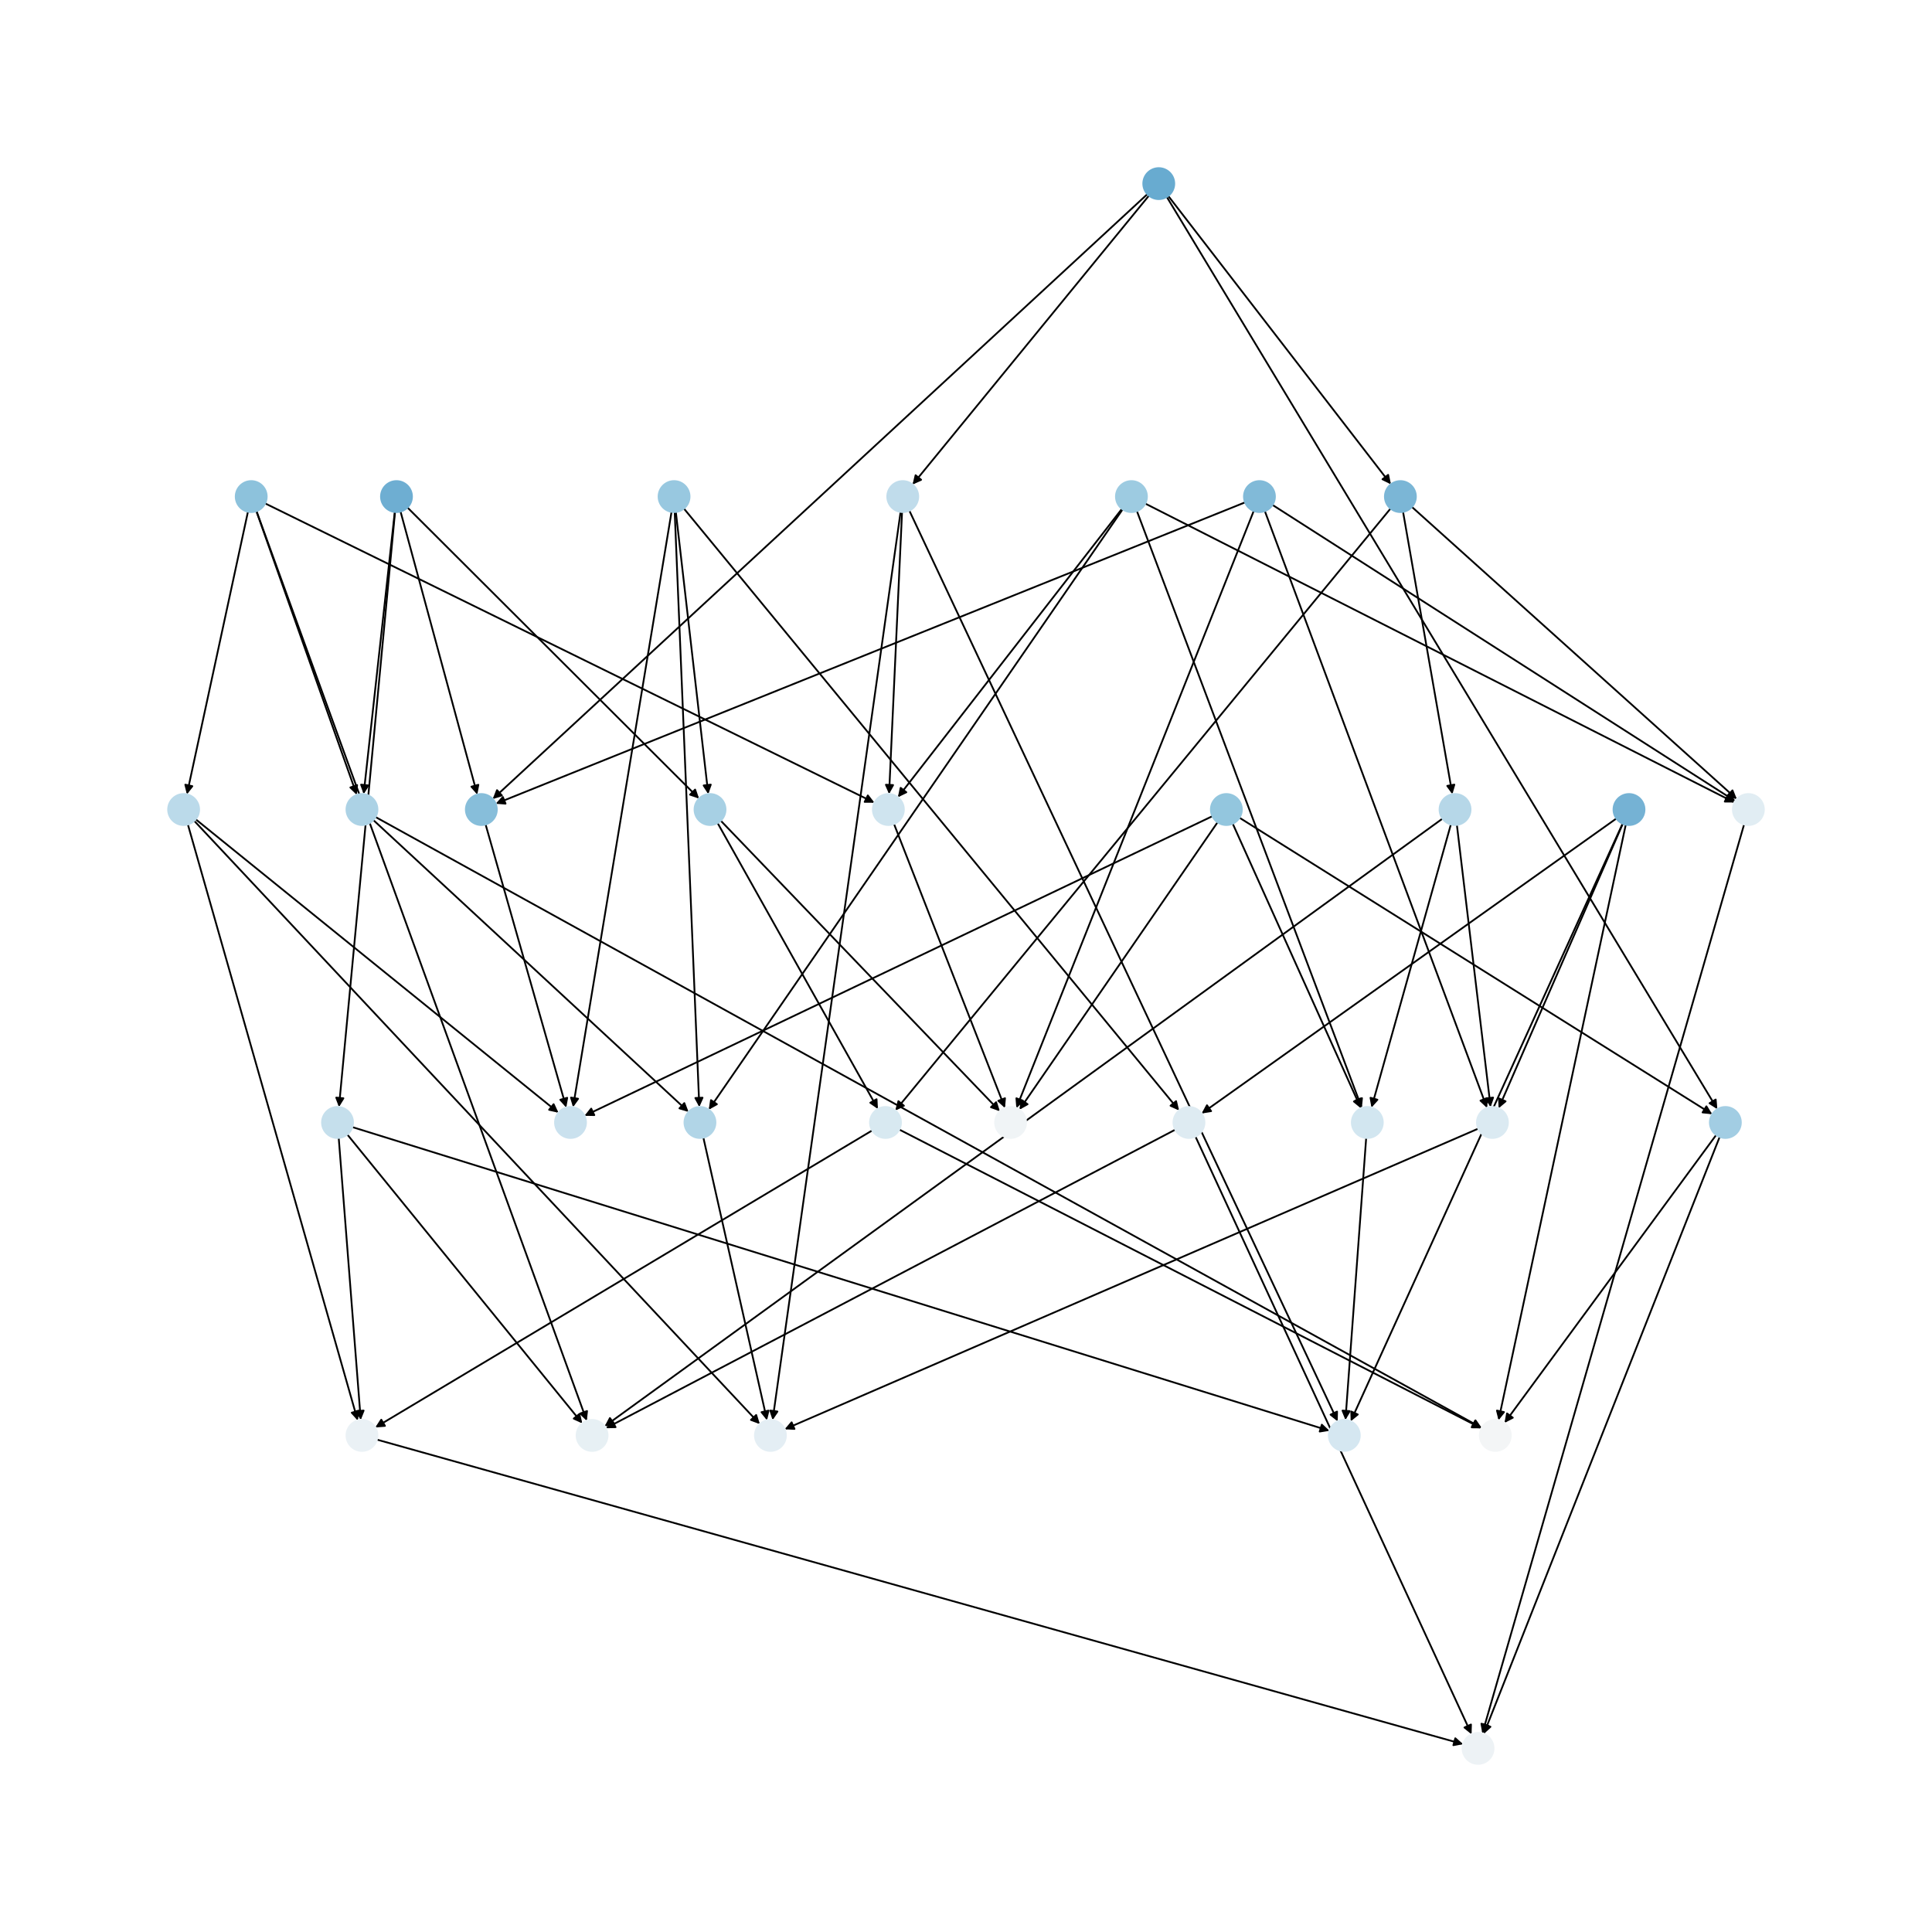 <?xml version="1.0" encoding="utf-8" standalone="no"?>
<!DOCTYPE svg PUBLIC "-//W3C//DTD SVG 1.1//EN"
  "http://www.w3.org/Graphics/SVG/1.1/DTD/svg11.dtd">
<svg xmlns:xlink="http://www.w3.org/1999/xlink" width="1080pt" height="1080pt" viewBox="0 0 1080 1080" xmlns="http://www.w3.org/2000/svg" version="1.1">
 <defs>
  <style type="text/css">*{stroke-linejoin: round; stroke-linecap: butt}</style>
 </defs>
 <g id="figure_1">
  <g id="patch_1">
   <path d="M 0 1080 
L 1080 1080 
L 1080 0 
L 0 0 
z
" style="fill: #ffffff"/>
  </g>
  <g id="axes_1">
   <g id="patch_2">
    <path d="M 642.273 109.348 
Q 576.2 190.116 510.835 270.019 
" clip-path="url(#p3bea07b5d3)" style="fill: none; stroke: #000000; stroke-linecap: round"/>
    <path d="M 514.916 268.189 
L 510.835 270.019 
L 511.82 265.656 
L 514.916 268.189 
z
" clip-path="url(#p3bea07b5d3)" style="stroke: #000000; stroke-linecap: round"/>
   </g>
   <g id="patch_3">
    <path d="M 653.047 109.497 
Q 715.291 190.114 776.851 269.846 
" clip-path="url(#p3bea07b5d3)" style="fill: none; stroke: #000000; stroke-linecap: round"/>
    <path d="M 775.99 265.458 
L 776.851 269.846 
L 772.824 267.902 
L 775.99 265.458 
z
" clip-path="url(#p3bea07b5d3)" style="stroke: #000000; stroke-linecap: round"/>
   </g>
   <g id="patch_4">
    <path d="M 652.229 110.056 
Q 806.122 365.055 959.437 619.096 
" clip-path="url(#p3bea07b5d3)" style="fill: none; stroke: #000000; stroke-linecap: round"/>
    <path d="M 959.083 614.638 
L 959.437 619.096 
L 955.658 616.705 
L 959.083 614.638 
z
" clip-path="url(#p3bea07b5d3)" style="stroke: #000000; stroke-linecap: round"/>
   </g>
   <g id="patch_5">
    <path d="M 641.397 108.52 
Q 458.415 277.586 276.254 445.894 
" clip-path="url(#p3bea07b5d3)" style="fill: none; stroke: #000000; stroke-linecap: round"/>
    <path d="M 280.549 444.648 
L 276.254 445.894 
L 277.834 441.71 
L 280.549 444.648 
z
" clip-path="url(#p3bea07b5d3)" style="stroke: #000000; stroke-linecap: round"/>
   </g>
   <g id="patch_6">
    <path d="M 504.247 286.238 
Q 500.624 365.059 497.053 442.762 
" clip-path="url(#p3bea07b5d3)" style="fill: none; stroke: #000000; stroke-linecap: round"/>
    <path d="M 499.235 438.858 
L 497.053 442.762 
L 495.239 438.674 
L 499.235 438.858 
z
" clip-path="url(#p3bea07b5d3)" style="stroke: #000000; stroke-linecap: round"/>
   </g>
   <g id="patch_7">
    <path d="M 503.436 286.16 
Q 467.66 539.999 432.041 792.732 
" clip-path="url(#p3bea07b5d3)" style="fill: none; stroke: #000000; stroke-linecap: round"/>
    <path d="M 434.579 789.05 
L 432.041 792.732 
L 430.619 788.492 
L 434.579 789.05 
z
" clip-path="url(#p3bea07b5d3)" style="stroke: #000000; stroke-linecap: round"/>
   </g>
   <g id="patch_8">
    <path d="M 508.329 285.423 
Q 628.058 539.999 747.31 793.564 
" clip-path="url(#p3bea07b5d3)" style="fill: none; stroke: #000000; stroke-linecap: round"/>
    <path d="M 747.418 789.093 
L 747.31 793.564 
L 743.798 790.796 
L 747.418 789.093 
z
" clip-path="url(#p3bea07b5d3)" style="stroke: #000000; stroke-linecap: round"/>
   </g>
   <g id="patch_9">
    <path d="M 784.317 286.116 
Q 798.104 365.058 811.698 442.898 
" clip-path="url(#p3bea07b5d3)" style="fill: none; stroke: #000000; stroke-linecap: round"/>
    <path d="M 812.98 438.614 
L 811.698 442.898 
L 809.04 439.302 
L 812.98 438.614 
z
" clip-path="url(#p3bea07b5d3)" style="stroke: #000000; stroke-linecap: round"/>
   </g>
   <g id="patch_10">
    <path d="M 789.266 283.377 
Q 880.092 365.058 970.087 445.992 
" clip-path="url(#p3bea07b5d3)" style="fill: none; stroke: #000000; stroke-linecap: round"/>
    <path d="M 968.45 441.83 
L 970.087 445.992 
L 965.775 444.804 
L 968.45 441.83 
z
" clip-path="url(#p3bea07b5d3)" style="stroke: #000000; stroke-linecap: round"/>
   </g>
   <g id="patch_11">
    <path d="M 777.327 284.274 
Q 638.913 452.527 501.21 619.918 
" clip-path="url(#p3bea07b5d3)" style="fill: none; stroke: #000000; stroke-linecap: round"/>
    <path d="M 505.296 618.099 
L 501.21 619.918 
L 502.207 615.558 
L 505.296 618.099 
z
" clip-path="url(#p3bea07b5d3)" style="stroke: #000000; stroke-linecap: round"/>
   </g>
   <g id="patch_12">
    <path d="M 959.364 634.446 
Q 900.193 714.94 841.684 794.533 
" clip-path="url(#p3bea07b5d3)" style="fill: none; stroke: #000000; stroke-linecap: round"/>
    <path d="M 845.665 792.495 
L 841.684 794.533 
L 842.442 790.126 
L 845.665 792.495 
z
" clip-path="url(#p3bea07b5d3)" style="stroke: #000000; stroke-linecap: round"/>
   </g>
   <g id="patch_13">
    <path d="M 961.309 635.525 
Q 895.368 802.412 829.838 968.26 
" clip-path="url(#p3bea07b5d3)" style="fill: none; stroke: #000000; stroke-linecap: round"/>
    <path d="M 833.168 965.274 
L 829.838 968.26 
L 829.448 963.804 
L 833.168 965.274 
z
" clip-path="url(#p3bea07b5d3)" style="stroke: #000000; stroke-linecap: round"/>
   </g>
   <g id="patch_14">
    <path d="M 271.446 460.86 
Q 293.996 540 316.24 618.065 
" clip-path="url(#p3bea07b5d3)" style="fill: none; stroke: #000000; stroke-linecap: round"/>
    <path d="M 317.067 613.67 
L 316.24 618.065 
L 313.221 614.766 
L 317.067 613.67 
z
" clip-path="url(#p3bea07b5d3)" style="stroke: #000000; stroke-linecap: round"/>
   </g>
   <g id="patch_15">
    <path d="M 223.903 285.945 
Q 245.354 365.057 266.513 443.09 
" clip-path="url(#p3bea07b5d3)" style="fill: none; stroke: #000000; stroke-linecap: round"/>
    <path d="M 267.396 438.706 
L 266.513 443.09 
L 263.536 439.752 
L 267.396 438.706 
z
" clip-path="url(#p3bea07b5d3)" style="stroke: #000000; stroke-linecap: round"/>
   </g>
   <g id="patch_16">
    <path d="M 220.824 286.206 
Q 205.155 452.528 189.59 617.737 
" clip-path="url(#p3bea07b5d3)" style="fill: none; stroke: #000000; stroke-linecap: round"/>
    <path d="M 191.956 613.943 
L 189.59 617.737 
L 187.974 613.567 
L 191.956 613.943 
z
" clip-path="url(#p3bea07b5d3)" style="stroke: #000000; stroke-linecap: round"/>
   </g>
   <g id="patch_17">
    <path d="M 220.687 286.196 
Q 211.988 365.059 203.412 442.811 
" clip-path="url(#p3bea07b5d3)" style="fill: none; stroke: #000000; stroke-linecap: round"/>
    <path d="M 205.839 439.055 
L 203.412 442.811 
L 201.863 438.616 
L 205.839 439.055 
z
" clip-path="url(#p3bea07b5d3)" style="stroke: #000000; stroke-linecap: round"/>
   </g>
   <g id="patch_18">
    <path d="M 227.764 283.702 
Q 309.271 365.057 389.987 445.621 
" clip-path="url(#p3bea07b5d3)" style="fill: none; stroke: #000000; stroke-linecap: round"/>
    <path d="M 388.569 441.38 
L 389.987 445.621 
L 385.743 444.211 
L 388.569 441.38 
z
" clip-path="url(#p3bea07b5d3)" style="stroke: #000000; stroke-linecap: round"/>
   </g>
   <g id="patch_19">
    <path d="M 196.947 630.043 
Q 470.074 714.943 742.133 799.51 
" clip-path="url(#p3bea07b5d3)" style="fill: none; stroke: #000000; stroke-linecap: round"/>
    <path d="M 738.907 796.413 
L 742.133 799.51 
L 737.72 800.233 
L 738.907 796.413 
z
" clip-path="url(#p3bea07b5d3)" style="stroke: #000000; stroke-linecap: round"/>
   </g>
   <g id="patch_20">
    <path d="M 189.347 636.107 
Q 195.507 714.942 201.579 792.663 
" clip-path="url(#p3bea07b5d3)" style="fill: none; stroke: #000000; stroke-linecap: round"/>
    <path d="M 203.261 788.519 
L 201.579 792.663 
L 199.273 788.831 
L 203.261 788.519 
z
" clip-path="url(#p3bea07b5d3)" style="stroke: #000000; stroke-linecap: round"/>
   </g>
   <g id="patch_21">
    <path d="M 194.138 634.19 
Q 259.827 714.943 324.81 794.828 
" clip-path="url(#p3bea07b5d3)" style="fill: none; stroke: #000000; stroke-linecap: round"/>
    <path d="M 323.838 790.463 
L 324.81 794.828 
L 320.735 792.987 
L 323.838 790.463 
z
" clip-path="url(#p3bea07b5d3)" style="stroke: #000000; stroke-linecap: round"/>
   </g>
   <g id="patch_22">
    <path d="M 209.922 456.716 
Q 519.116 627.471 827.332 797.686 
" clip-path="url(#p3bea07b5d3)" style="fill: none; stroke: #000000; stroke-linecap: round"/>
    <path d="M 824.797 794.001 
L 827.332 797.686 
L 822.863 797.503 
L 824.797 794.001 
z
" clip-path="url(#p3bea07b5d3)" style="stroke: #000000; stroke-linecap: round"/>
   </g>
   <g id="patch_23">
    <path d="M 208.698 458.415 
Q 296.811 540.001 384.105 620.827 
" clip-path="url(#p3bea07b5d3)" style="fill: none; stroke: #000000; stroke-linecap: round"/>
    <path d="M 382.529 616.642 
L 384.105 620.827 
L 379.811 619.577 
L 382.529 616.642 
z
" clip-path="url(#p3bea07b5d3)" style="stroke: #000000; stroke-linecap: round"/>
   </g>
   <g id="patch_24">
    <path d="M 401.142 460.081 
Q 445.952 540 490.215 618.943 
" clip-path="url(#p3bea07b5d3)" style="fill: none; stroke: #000000; stroke-linecap: round"/>
    <path d="M 490.003 614.476 
L 490.215 618.943 
L 486.514 616.432 
L 490.003 614.476 
z
" clip-path="url(#p3bea07b5d3)" style="stroke: #000000; stroke-linecap: round"/>
   </g>
   <g id="patch_25">
    <path d="M 402.906 458.773 
Q 480.924 539.998 558.169 620.417 
" clip-path="url(#p3bea07b5d3)" style="fill: none; stroke: #000000; stroke-linecap: round"/>
    <path d="M 556.84 616.147 
L 558.169 620.417 
L 553.955 618.918 
L 556.84 616.147 
z
" clip-path="url(#p3bea07b5d3)" style="stroke: #000000; stroke-linecap: round"/>
   </g>
   <g id="patch_26">
    <path d="M 907.16 460.465 
Q 872.454 539.999 838.195 618.508 
" clip-path="url(#p3bea07b5d3)" style="fill: none; stroke: #000000; stroke-linecap: round"/>
    <path d="M 841.628 615.642 
L 838.195 618.508 
L 837.962 614.042 
L 841.628 615.642 
z
" clip-path="url(#p3bea07b5d3)" style="stroke: #000000; stroke-linecap: round"/>
   </g>
   <g id="patch_27">
    <path d="M 908.814 460.999 
Q 873.257 627.472 837.934 792.852 
" clip-path="url(#p3bea07b5d3)" style="fill: none; stroke: #000000; stroke-linecap: round"/>
    <path d="M 840.725 789.358 
L 837.934 792.852 
L 836.814 788.522 
L 840.725 789.358 
z
" clip-path="url(#p3bea07b5d3)" style="stroke: #000000; stroke-linecap: round"/>
   </g>
   <g id="patch_28">
    <path d="M 903.563 457.55 
Q 787.629 540.002 672.605 621.806 
" clip-path="url(#p3bea07b5d3)" style="fill: none; stroke: #000000; stroke-linecap: round"/>
    <path d="M 677.024 621.118 
L 672.605 621.806 
L 674.706 617.858 
L 677.024 621.118 
z
" clip-path="url(#p3bea07b5d3)" style="stroke: #000000; stroke-linecap: round"/>
   </g>
   <g id="patch_29">
    <path d="M 907.038 460.412 
Q 831.048 627.471 755.52 793.513 
" clip-path="url(#p3bea07b5d3)" style="fill: none; stroke: #000000; stroke-linecap: round"/>
    <path d="M 758.997 790.7 
L 755.52 793.513 
L 755.356 789.044 
L 758.997 790.7 
z
" clip-path="url(#p3bea07b5d3)" style="stroke: #000000; stroke-linecap: round"/>
   </g>
   <g id="patch_30">
    <path d="M 826.336 630.916 
Q 632.48 714.942 439.65 798.524 
" clip-path="url(#p3bea07b5d3)" style="fill: none; stroke: #000000; stroke-linecap: round"/>
    <path d="M 444.116 798.768 
L 439.65 798.524 
L 442.525 795.098 
L 444.116 798.768 
z
" clip-path="url(#p3bea07b5d3)" style="stroke: #000000; stroke-linecap: round"/>
   </g>
   <g id="patch_31">
    <path d="M 656.97 631.493 
Q 497.809 714.943 339.638 797.874 
" clip-path="url(#p3bea07b5d3)" style="fill: none; stroke: #000000; stroke-linecap: round"/>
    <path d="M 344.11 797.788 
L 339.638 797.874 
L 342.252 794.245 
L 344.11 797.788 
z
" clip-path="url(#p3bea07b5d3)" style="stroke: #000000; stroke-linecap: round"/>
   </g>
   <g id="patch_32">
    <path d="M 668.271 635.332 
Q 745.442 802.413 822.144 968.478 
" clip-path="url(#p3bea07b5d3)" style="fill: none; stroke: #000000; stroke-linecap: round"/>
    <path d="M 822.282 964.008 
L 822.144 968.478 
L 818.651 965.685 
L 822.282 964.008 
z
" clip-path="url(#p3bea07b5d3)" style="stroke: #000000; stroke-linecap: round"/>
   </g>
   <g id="patch_33">
    <path d="M 814.407 461.127 
Q 823.832 540.001 833.124 617.764 
" clip-path="url(#p3bea07b5d3)" style="fill: none; stroke: #000000; stroke-linecap: round"/>
    <path d="M 834.635 613.555 
L 833.124 617.764 
L 830.663 614.03 
L 834.635 613.555 
z
" clip-path="url(#p3bea07b5d3)" style="stroke: #000000; stroke-linecap: round"/>
   </g>
   <g id="patch_34">
    <path d="M 806.369 457.614 
Q 572.18 627.471 338.896 796.672 
" clip-path="url(#p3bea07b5d3)" style="fill: none; stroke: #000000; stroke-linecap: round"/>
    <path d="M 343.308 795.942 
L 338.896 796.672 
L 340.96 792.704 
L 343.308 795.942 
z
" clip-path="url(#p3bea07b5d3)" style="stroke: #000000; stroke-linecap: round"/>
   </g>
   <g id="patch_35">
    <path d="M 811.043 460.865 
Q 788.858 539.998 766.976 618.054 
" clip-path="url(#p3bea07b5d3)" style="fill: none; stroke: #000000; stroke-linecap: round"/>
    <path d="M 769.981 614.742 
L 766.976 618.054 
L 766.13 613.662 
L 769.981 614.742 
z
" clip-path="url(#p3bea07b5d3)" style="stroke: #000000; stroke-linecap: round"/>
   </g>
   <g id="patch_36">
    <path d="M 974.959 460.853 
Q 901.799 714.945 828.948 967.962 
" clip-path="url(#p3bea07b5d3)" style="fill: none; stroke: #000000; stroke-linecap: round"/>
    <path d="M 831.977 964.672 
L 828.948 967.962 
L 828.133 963.565 
L 831.977 964.672 
z
" clip-path="url(#p3bea07b5d3)" style="stroke: #000000; stroke-linecap: round"/>
   </g>
   <g id="patch_37">
    <path d="M 502.702 631.426 
Q 665.445 714.942 827.192 797.949 
" clip-path="url(#p3bea07b5d3)" style="fill: none; stroke: #000000; stroke-linecap: round"/>
    <path d="M 824.547 794.343 
L 827.192 797.949 
L 822.72 797.902 
L 824.547 794.343 
z
" clip-path="url(#p3bea07b5d3)" style="stroke: #000000; stroke-linecap: round"/>
   </g>
   <g id="patch_38">
    <path d="M 487.563 631.914 
Q 348.668 714.943 210.731 797.397 
" clip-path="url(#p3bea07b5d3)" style="fill: none; stroke: #000000; stroke-linecap: round"/>
    <path d="M 215.191 797.062 
L 210.731 797.397 
L 213.139 793.628 
L 215.191 797.062 
z
" clip-path="url(#p3bea07b5d3)" style="stroke: #000000; stroke-linecap: round"/>
   </g>
   <g id="patch_39">
    <path d="M 696.002 280.818 
Q 486.555 365.058 278.145 448.88 
" clip-path="url(#p3bea07b5d3)" style="fill: none; stroke: #000000; stroke-linecap: round"/>
    <path d="M 282.603 449.243 
L 278.145 448.88 
L 281.11 445.532 
L 282.603 449.243 
z
" clip-path="url(#p3bea07b5d3)" style="stroke: #000000; stroke-linecap: round"/>
   </g>
   <g id="patch_40">
    <path d="M 707.058 285.704 
Q 769.16 452.529 830.872 618.306 
" clip-path="url(#p3bea07b5d3)" style="fill: none; stroke: #000000; stroke-linecap: round"/>
    <path d="M 831.351 613.86 
L 830.872 618.306 
L 827.602 615.255 
L 831.351 613.86 
z
" clip-path="url(#p3bea07b5d3)" style="stroke: #000000; stroke-linecap: round"/>
   </g>
   <g id="patch_41">
    <path d="M 711.33 282.256 
Q 840.696 365.058 969.119 447.257 
" clip-path="url(#p3bea07b5d3)" style="fill: none; stroke: #000000; stroke-linecap: round"/>
    <path d="M 966.828 443.416 
L 969.119 447.257 
L 964.672 446.785 
L 966.828 443.416 
z
" clip-path="url(#p3bea07b5d3)" style="stroke: #000000; stroke-linecap: round"/>
   </g>
   <g id="patch_42">
    <path d="M 700.836 285.635 
Q 634.489 452.53 568.556 618.386 
" clip-path="url(#p3bea07b5d3)" style="fill: none; stroke: #000000; stroke-linecap: round"/>
    <path d="M 571.892 615.408 
L 568.556 618.386 
L 568.175 613.931 
L 571.892 615.408 
z
" clip-path="url(#p3bea07b5d3)" style="stroke: #000000; stroke-linecap: round"/>
   </g>
   <g id="patch_43">
    <path d="M 143.322 285.752 
Q 171.386 365.058 199.078 443.309 
" clip-path="url(#p3bea07b5d3)" style="fill: none; stroke: #000000; stroke-linecap: round"/>
    <path d="M 199.629 438.871 
L 199.078 443.309 
L 195.858 440.205 
L 199.629 438.871 
z
" clip-path="url(#p3bea07b5d3)" style="stroke: #000000; stroke-linecap: round"/>
   </g>
   <g id="patch_44">
    <path d="M 148.207 281.405 
Q 318.518 365.058 487.826 448.217 
" clip-path="url(#p3bea07b5d3)" style="fill: none; stroke: #000000; stroke-linecap: round"/>
    <path d="M 485.117 444.659 
L 487.826 448.217 
L 483.354 448.249 
L 485.117 444.659 
z
" clip-path="url(#p3bea07b5d3)" style="stroke: #000000; stroke-linecap: round"/>
   </g>
   <g id="patch_45">
    <path d="M 143.388 285.727 
Q 235.706 540 327.643 793.222 
" clip-path="url(#p3bea07b5d3)" style="fill: none; stroke: #000000; stroke-linecap: round"/>
    <path d="M 328.158 788.78 
L 327.643 793.222 
L 324.398 790.145 
L 328.158 788.78 
z
" clip-path="url(#p3bea07b5d3)" style="stroke: #000000; stroke-linecap: round"/>
   </g>
   <g id="patch_46">
    <path d="M 138.604 286.051 
Q 121.539 365.057 104.709 442.969 
" clip-path="url(#p3bea07b5d3)" style="fill: none; stroke: #000000; stroke-linecap: round"/>
    <path d="M 107.509 439.482 
L 104.709 442.969 
L 103.599 438.637 
L 107.509 439.482 
z
" clip-path="url(#p3bea07b5d3)" style="stroke: #000000; stroke-linecap: round"/>
   </g>
   <g id="patch_47">
    <path d="M 499.754 460.593 
Q 530.774 540 561.387 618.365 
" clip-path="url(#p3bea07b5d3)" style="fill: none; stroke: #000000; stroke-linecap: round"/>
    <path d="M 561.794 613.912 
L 561.387 618.365 
L 558.069 615.367 
L 561.794 613.912 
z
" clip-path="url(#p3bea07b5d3)" style="stroke: #000000; stroke-linecap: round"/>
   </g>
   <g id="patch_48">
    <path d="M 109.38 457.977 
Q 210.785 540.002 311.321 621.324 
" clip-path="url(#p3bea07b5d3)" style="fill: none; stroke: #000000; stroke-linecap: round"/>
    <path d="M 309.469 617.253 
L 311.321 621.324 
L 306.953 620.363 
L 309.469 617.253 
z
" clip-path="url(#p3bea07b5d3)" style="stroke: #000000; stroke-linecap: round"/>
   </g>
   <g id="patch_49">
    <path d="M 105.019 460.86 
Q 152.493 627.471 199.66 793.007 
" clip-path="url(#p3bea07b5d3)" style="fill: none; stroke: #000000; stroke-linecap: round"/>
    <path d="M 200.488 788.612 
L 199.66 793.007 
L 196.641 789.708 
L 200.488 788.612 
z
" clip-path="url(#p3bea07b5d3)" style="stroke: #000000; stroke-linecap: round"/>
   </g>
   <g id="patch_50">
    <path d="M 108.568 458.847 
Q 266.66 627.47 423.987 795.278 
" clip-path="url(#p3bea07b5d3)" style="fill: none; stroke: #000000; stroke-linecap: round"/>
    <path d="M 422.71 790.992 
L 423.987 795.278 
L 419.792 793.728 
L 422.71 790.992 
z
" clip-path="url(#p3bea07b5d3)" style="stroke: #000000; stroke-linecap: round"/>
   </g>
   <g id="patch_51">
    <path d="M 692.88 457.13 
Q 825.016 539.999 956.204 622.274 
" clip-path="url(#p3bea07b5d3)" style="fill: none; stroke: #000000; stroke-linecap: round"/>
    <path d="M 953.878 618.454 
L 956.204 622.274 
L 951.753 621.843 
L 953.878 618.454 
z
" clip-path="url(#p3bea07b5d3)" style="stroke: #000000; stroke-linecap: round"/>
   </g>
   <g id="patch_52">
    <path d="M 680.629 459.659 
Q 625.244 539.999 570.495 619.419 
" clip-path="url(#p3bea07b5d3)" style="fill: none; stroke: #000000; stroke-linecap: round"/>
    <path d="M 574.412 617.261 
L 570.495 619.419 
L 571.118 614.991 
L 574.412 617.261 
z
" clip-path="url(#p3bea07b5d3)" style="stroke: #000000; stroke-linecap: round"/>
   </g>
   <g id="patch_53">
    <path d="M 677.726 456.259 
Q 502.231 540.001 327.745 623.26 
" clip-path="url(#p3bea07b5d3)" style="fill: none; stroke: #000000; stroke-linecap: round"/>
    <path d="M 332.216 623.343 
L 327.745 623.26 
L 330.494 619.733 
L 332.216 623.343 
z
" clip-path="url(#p3bea07b5d3)" style="stroke: #000000; stroke-linecap: round"/>
   </g>
   <g id="patch_54">
    <path d="M 689.101 460.428 
Q 724.941 540.002 760.321 618.558 
" clip-path="url(#p3bea07b5d3)" style="fill: none; stroke: #000000; stroke-linecap: round"/>
    <path d="M 760.502 614.089 
L 760.321 618.558 
L 756.855 615.732 
L 760.502 614.089 
z
" clip-path="url(#p3bea07b5d3)" style="stroke: #000000; stroke-linecap: round"/>
   </g>
   <g id="patch_55">
    <path d="M 763.701 636.107 
Q 757.904 714.942 752.189 792.663 
" clip-path="url(#p3bea07b5d3)" style="fill: none; stroke: #000000; stroke-linecap: round"/>
    <path d="M 754.477 788.82 
L 752.189 792.663 
L 750.488 788.527 
L 754.477 788.82 
z
" clip-path="url(#p3bea07b5d3)" style="stroke: #000000; stroke-linecap: round"/>
   </g>
   <g id="patch_56">
    <path d="M 377.797 286.19 
Q 386.858 365.059 395.792 442.816 
" clip-path="url(#p3bea07b5d3)" style="fill: none; stroke: #000000; stroke-linecap: round"/>
    <path d="M 397.323 438.614 
L 395.792 442.816 
L 393.349 439.071 
L 397.323 438.614 
z
" clip-path="url(#p3bea07b5d3)" style="stroke: #000000; stroke-linecap: round"/>
   </g>
   <g id="patch_57">
    <path d="M 382.309 284.274 
Q 520.723 452.527 658.426 619.918 
" clip-path="url(#p3bea07b5d3)" style="fill: none; stroke: #000000; stroke-linecap: round"/>
    <path d="M 657.429 615.558 
L 658.426 619.918 
L 654.34 618.099 
L 657.429 615.558 
z
" clip-path="url(#p3bea07b5d3)" style="stroke: #000000; stroke-linecap: round"/>
   </g>
   <g id="patch_58">
    <path d="M 375.395 286.132 
Q 347.864 452.529 320.517 617.824 
" clip-path="url(#p3bea07b5d3)" style="fill: none; stroke: #000000; stroke-linecap: round"/>
    <path d="M 323.143 614.204 
L 320.517 617.824 
L 319.196 613.551 
L 323.143 614.204 
z
" clip-path="url(#p3bea07b5d3)" style="stroke: #000000; stroke-linecap: round"/>
   </g>
   <g id="patch_59">
    <path d="M 377.166 286.238 
Q 384.044 452.529 390.876 617.703 
" clip-path="url(#p3bea07b5d3)" style="fill: none; stroke: #000000; stroke-linecap: round"/>
    <path d="M 392.709 613.624 
L 390.876 617.703 
L 388.713 613.789 
L 392.709 613.624 
z
" clip-path="url(#p3bea07b5d3)" style="stroke: #000000; stroke-linecap: round"/>
   </g>
   <g id="patch_60">
    <path d="M 393.183 635.92 
Q 410.978 714.943 428.528 792.875 
" clip-path="url(#p3bea07b5d3)" style="fill: none; stroke: #000000; stroke-linecap: round"/>
    <path d="M 429.601 788.534 
L 428.528 792.875 
L 425.698 789.412 
L 429.601 788.534 
z
" clip-path="url(#p3bea07b5d3)" style="stroke: #000000; stroke-linecap: round"/>
   </g>
   <g id="patch_61">
    <path d="M 640.203 281.504 
Q 804.917 365.057 968.634 448.105 
" clip-path="url(#p3bea07b5d3)" style="fill: none; stroke: #000000; stroke-linecap: round"/>
    <path d="M 965.971 444.512 
L 968.634 448.105 
L 964.162 448.079 
L 965.971 444.512 
z
" clip-path="url(#p3bea07b5d3)" style="stroke: #000000; stroke-linecap: round"/>
   </g>
   <g id="patch_62">
    <path d="M 627.166 284.428 
Q 564.542 365.058 502.603 444.805 
" clip-path="url(#p3bea07b5d3)" style="fill: none; stroke: #000000; stroke-linecap: round"/>
    <path d="M 506.636 442.873 
L 502.603 444.805 
L 503.477 440.419 
L 506.636 442.873 
z
" clip-path="url(#p3bea07b5d3)" style="stroke: #000000; stroke-linecap: round"/>
   </g>
   <g id="patch_63">
    <path d="M 635.533 285.688 
Q 698.408 452.529 760.888 618.323 
" clip-path="url(#p3bea07b5d3)" style="fill: none; stroke: #000000; stroke-linecap: round"/>
    <path d="M 761.349 613.875 
L 760.888 618.323 
L 757.606 615.285 
L 761.349 613.875 
z
" clip-path="url(#p3bea07b5d3)" style="stroke: #000000; stroke-linecap: round"/>
   </g>
   <g id="patch_64">
    <path d="M 627.565 284.717 
Q 511.881 452.528 396.831 619.419 
" clip-path="url(#p3bea07b5d3)" style="fill: none; stroke: #000000; stroke-linecap: round"/>
    <path d="M 400.748 617.261 
L 396.831 619.419 
L 397.454 614.991 
L 400.748 617.261 
z
" clip-path="url(#p3bea07b5d3)" style="stroke: #000000; stroke-linecap: round"/>
   </g>
   <g id="patch_65">
    <path d="M 210.675 804.75 
Q 514.291 889.884 816.831 974.716 
" clip-path="url(#p3bea07b5d3)" style="fill: none; stroke: #000000; stroke-linecap: round"/>
    <path d="M 813.52 971.71 
L 816.831 974.716 
L 812.44 975.562 
L 813.52 971.71 
z
" clip-path="url(#p3bea07b5d3)" style="stroke: #000000; stroke-linecap: round"/>
   </g>
   <g id="PathCollection_1">
    <defs>
     <path id="C0_0_ee570bd3d9" d="M 0 8.66 
C 2.297 8.66 4.5 7.748 6.124 6.124 
C 7.748 4.5 8.66 2.297 8.66 -0 
C 8.66 -2.297 7.748 -4.5 6.124 -6.124 
C 4.5 -7.748 2.297 -8.66 0 -8.66 
C -2.297 -8.66 -4.5 -7.748 -6.124 -6.124 
C -7.748 -4.5 -8.66 -2.297 -8.66 0 
C -8.66 2.297 -7.748 4.5 -6.124 6.124 
C -4.5 7.748 -2.297 8.66 0 8.66 
z
"/>
    </defs>
    <g clip-path="url(#p3bea07b5d3)">
     <use xlink:href="#C0_0_ee570bd3d9" x="647.756" y="102.645" style="fill: #68abd0; stroke: #68abd0"/>
    </g>
    <g clip-path="url(#p3bea07b5d3)">
     <use xlink:href="#C0_0_ee570bd3d9" x="504.644" y="277.587" style="fill: #c0dceb; stroke: #c0dceb"/>
    </g>
    <g clip-path="url(#p3bea07b5d3)">
     <use xlink:href="#C0_0_ee570bd3d9" x="782.828" y="277.587" style="fill: #7bb6d6; stroke: #7bb6d6"/>
    </g>
    <g clip-path="url(#p3bea07b5d3)">
     <use xlink:href="#C0_0_ee570bd3d9" x="964.491" y="627.471" style="fill: #a2cde3; stroke: #a2cde3"/>
    </g>
    <g clip-path="url(#p3bea07b5d3)">
     <use xlink:href="#C0_0_ee570bd3d9" x="269.072" y="452.529" style="fill: #87beda; stroke: #87beda"/>
    </g>
    <g clip-path="url(#p3bea07b5d3)">
     <use xlink:href="#C0_0_ee570bd3d9" x="221.636" y="277.587" style="fill: #6eaed2; stroke: #6eaed2"/>
    </g>
    <g clip-path="url(#p3bea07b5d3)">
     <use xlink:href="#C0_0_ee570bd3d9" x="188.673" y="627.471" style="fill: #c5dfec; stroke: #c5dfec"/>
    </g>
    <g clip-path="url(#p3bea07b5d3)">
     <use xlink:href="#C0_0_ee570bd3d9" x="202.341" y="452.529" style="fill: #acd2e5; stroke: #acd2e5"/>
    </g>
    <g clip-path="url(#p3bea07b5d3)">
     <use xlink:href="#C0_0_ee570bd3d9" x="396.908" y="452.529" style="fill: #a7d0e4; stroke: #a7d0e4"/>
    </g>
    <g clip-path="url(#p3bea07b5d3)">
     <use xlink:href="#C0_0_ee570bd3d9" x="910.623" y="452.529" style="fill: #75b2d4; stroke: #75b2d4"/>
    </g>
    <g clip-path="url(#p3bea07b5d3)">
     <use xlink:href="#C0_0_ee570bd3d9" x="834.284" y="627.471" style="fill: #dbeaf2; stroke: #dbeaf2"/>
    </g>
    <g clip-path="url(#p3bea07b5d3)">
     <use xlink:href="#C0_0_ee570bd3d9" x="835.892" y="802.413" style="fill: #f3f5f6; stroke: #f3f5f6"/>
    </g>
    <g clip-path="url(#p3bea07b5d3)">
     <use xlink:href="#C0_0_ee570bd3d9" x="664.64" y="627.471" style="fill: #deebf2; stroke: #deebf2"/>
    </g>
    <g clip-path="url(#p3bea07b5d3)">
     <use xlink:href="#C0_0_ee570bd3d9" x="751.472" y="802.413" style="fill: #d5e7f1; stroke: #d5e7f1"/>
    </g>
    <g clip-path="url(#p3bea07b5d3)">
     <use xlink:href="#C0_0_ee570bd3d9" x="813.38" y="452.529" style="fill: #b6d7e8; stroke: #b6d7e8"/>
    </g>
    <g clip-path="url(#p3bea07b5d3)">
     <use xlink:href="#C0_0_ee570bd3d9" x="977.355" y="452.529" style="fill: #e1edf3; stroke: #e1edf3"/>
    </g>
    <g clip-path="url(#p3bea07b5d3)">
     <use xlink:href="#C0_0_ee570bd3d9" x="494.996" y="627.471" style="fill: #d8e9f1; stroke: #d8e9f1"/>
    </g>
    <g clip-path="url(#p3bea07b5d3)">
     <use xlink:href="#C0_0_ee570bd3d9" x="704.036" y="277.587" style="fill: #81bad8; stroke: #81bad8"/>
    </g>
    <g clip-path="url(#p3bea07b5d3)">
     <use xlink:href="#C0_0_ee570bd3d9" x="564.944" y="627.471" style="fill: #f0f4f6; stroke: #f0f4f6"/>
    </g>
    <g clip-path="url(#p3bea07b5d3)">
     <use xlink:href="#C0_0_ee570bd3d9" x="318.92" y="627.471" style="fill: #cae1ee; stroke: #cae1ee"/>
    </g>
    <g clip-path="url(#p3bea07b5d3)">
     <use xlink:href="#C0_0_ee570bd3d9" x="140.433" y="277.587" style="fill: #8dc2dc; stroke: #8dc2dc"/>
    </g>
    <g clip-path="url(#p3bea07b5d3)">
     <use xlink:href="#C0_0_ee570bd3d9" x="496.604" y="452.529" style="fill: #cfe4ef; stroke: #cfe4ef"/>
    </g>
    <g clip-path="url(#p3bea07b5d3)">
     <use xlink:href="#C0_0_ee570bd3d9" x="330.98" y="802.413" style="fill: #e7f0f4; stroke: #e7f0f4"/>
    </g>
    <g clip-path="url(#p3bea07b5d3)">
     <use xlink:href="#C0_0_ee570bd3d9" x="102.645" y="452.529" style="fill: #bbdaea; stroke: #bbdaea"/>
    </g>
    <g clip-path="url(#p3bea07b5d3)">
     <use xlink:href="#C0_0_ee570bd3d9" x="685.544" y="452.529" style="fill: #93c6de; stroke: #93c6de"/>
    </g>
    <g clip-path="url(#p3bea07b5d3)">
     <use xlink:href="#C0_0_ee570bd3d9" x="764.336" y="627.471" style="fill: #d2e6f0; stroke: #d2e6f0"/>
    </g>
    <g clip-path="url(#p3bea07b5d3)">
     <use xlink:href="#C0_0_ee570bd3d9" x="376.808" y="277.587" style="fill: #98c8e0; stroke: #98c8e0"/>
    </g>
    <g clip-path="url(#p3bea07b5d3)">
     <use xlink:href="#C0_0_ee570bd3d9" x="391.28" y="627.471" style="fill: #b1d5e7; stroke: #b1d5e7"/>
    </g>
    <g clip-path="url(#p3bea07b5d3)">
     <use xlink:href="#C0_0_ee570bd3d9" x="632.48" y="277.587" style="fill: #9dcbe1; stroke: #9dcbe1"/>
    </g>
    <g clip-path="url(#p3bea07b5d3)">
     <use xlink:href="#C0_0_ee570bd3d9" x="826.244" y="977.355" style="fill: #edf2f5; stroke: #edf2f5"/>
    </g>
    <g clip-path="url(#p3bea07b5d3)">
     <use xlink:href="#C0_0_ee570bd3d9" x="430.676" y="802.413" style="fill: #e4eef4; stroke: #e4eef4"/>
    </g>
    <g clip-path="url(#p3bea07b5d3)">
     <use xlink:href="#C0_0_ee570bd3d9" x="202.341" y="802.413" style="fill: #eaf1f5; stroke: #eaf1f5"/>
    </g>
   </g>
  </g>
 </g>
 <defs>
  <clipPath id="p3bea07b5d3">
   <rect x="10.8" y="10.8" width="1058.4" height="1058.4"/>
  </clipPath>
 </defs>
</svg>

